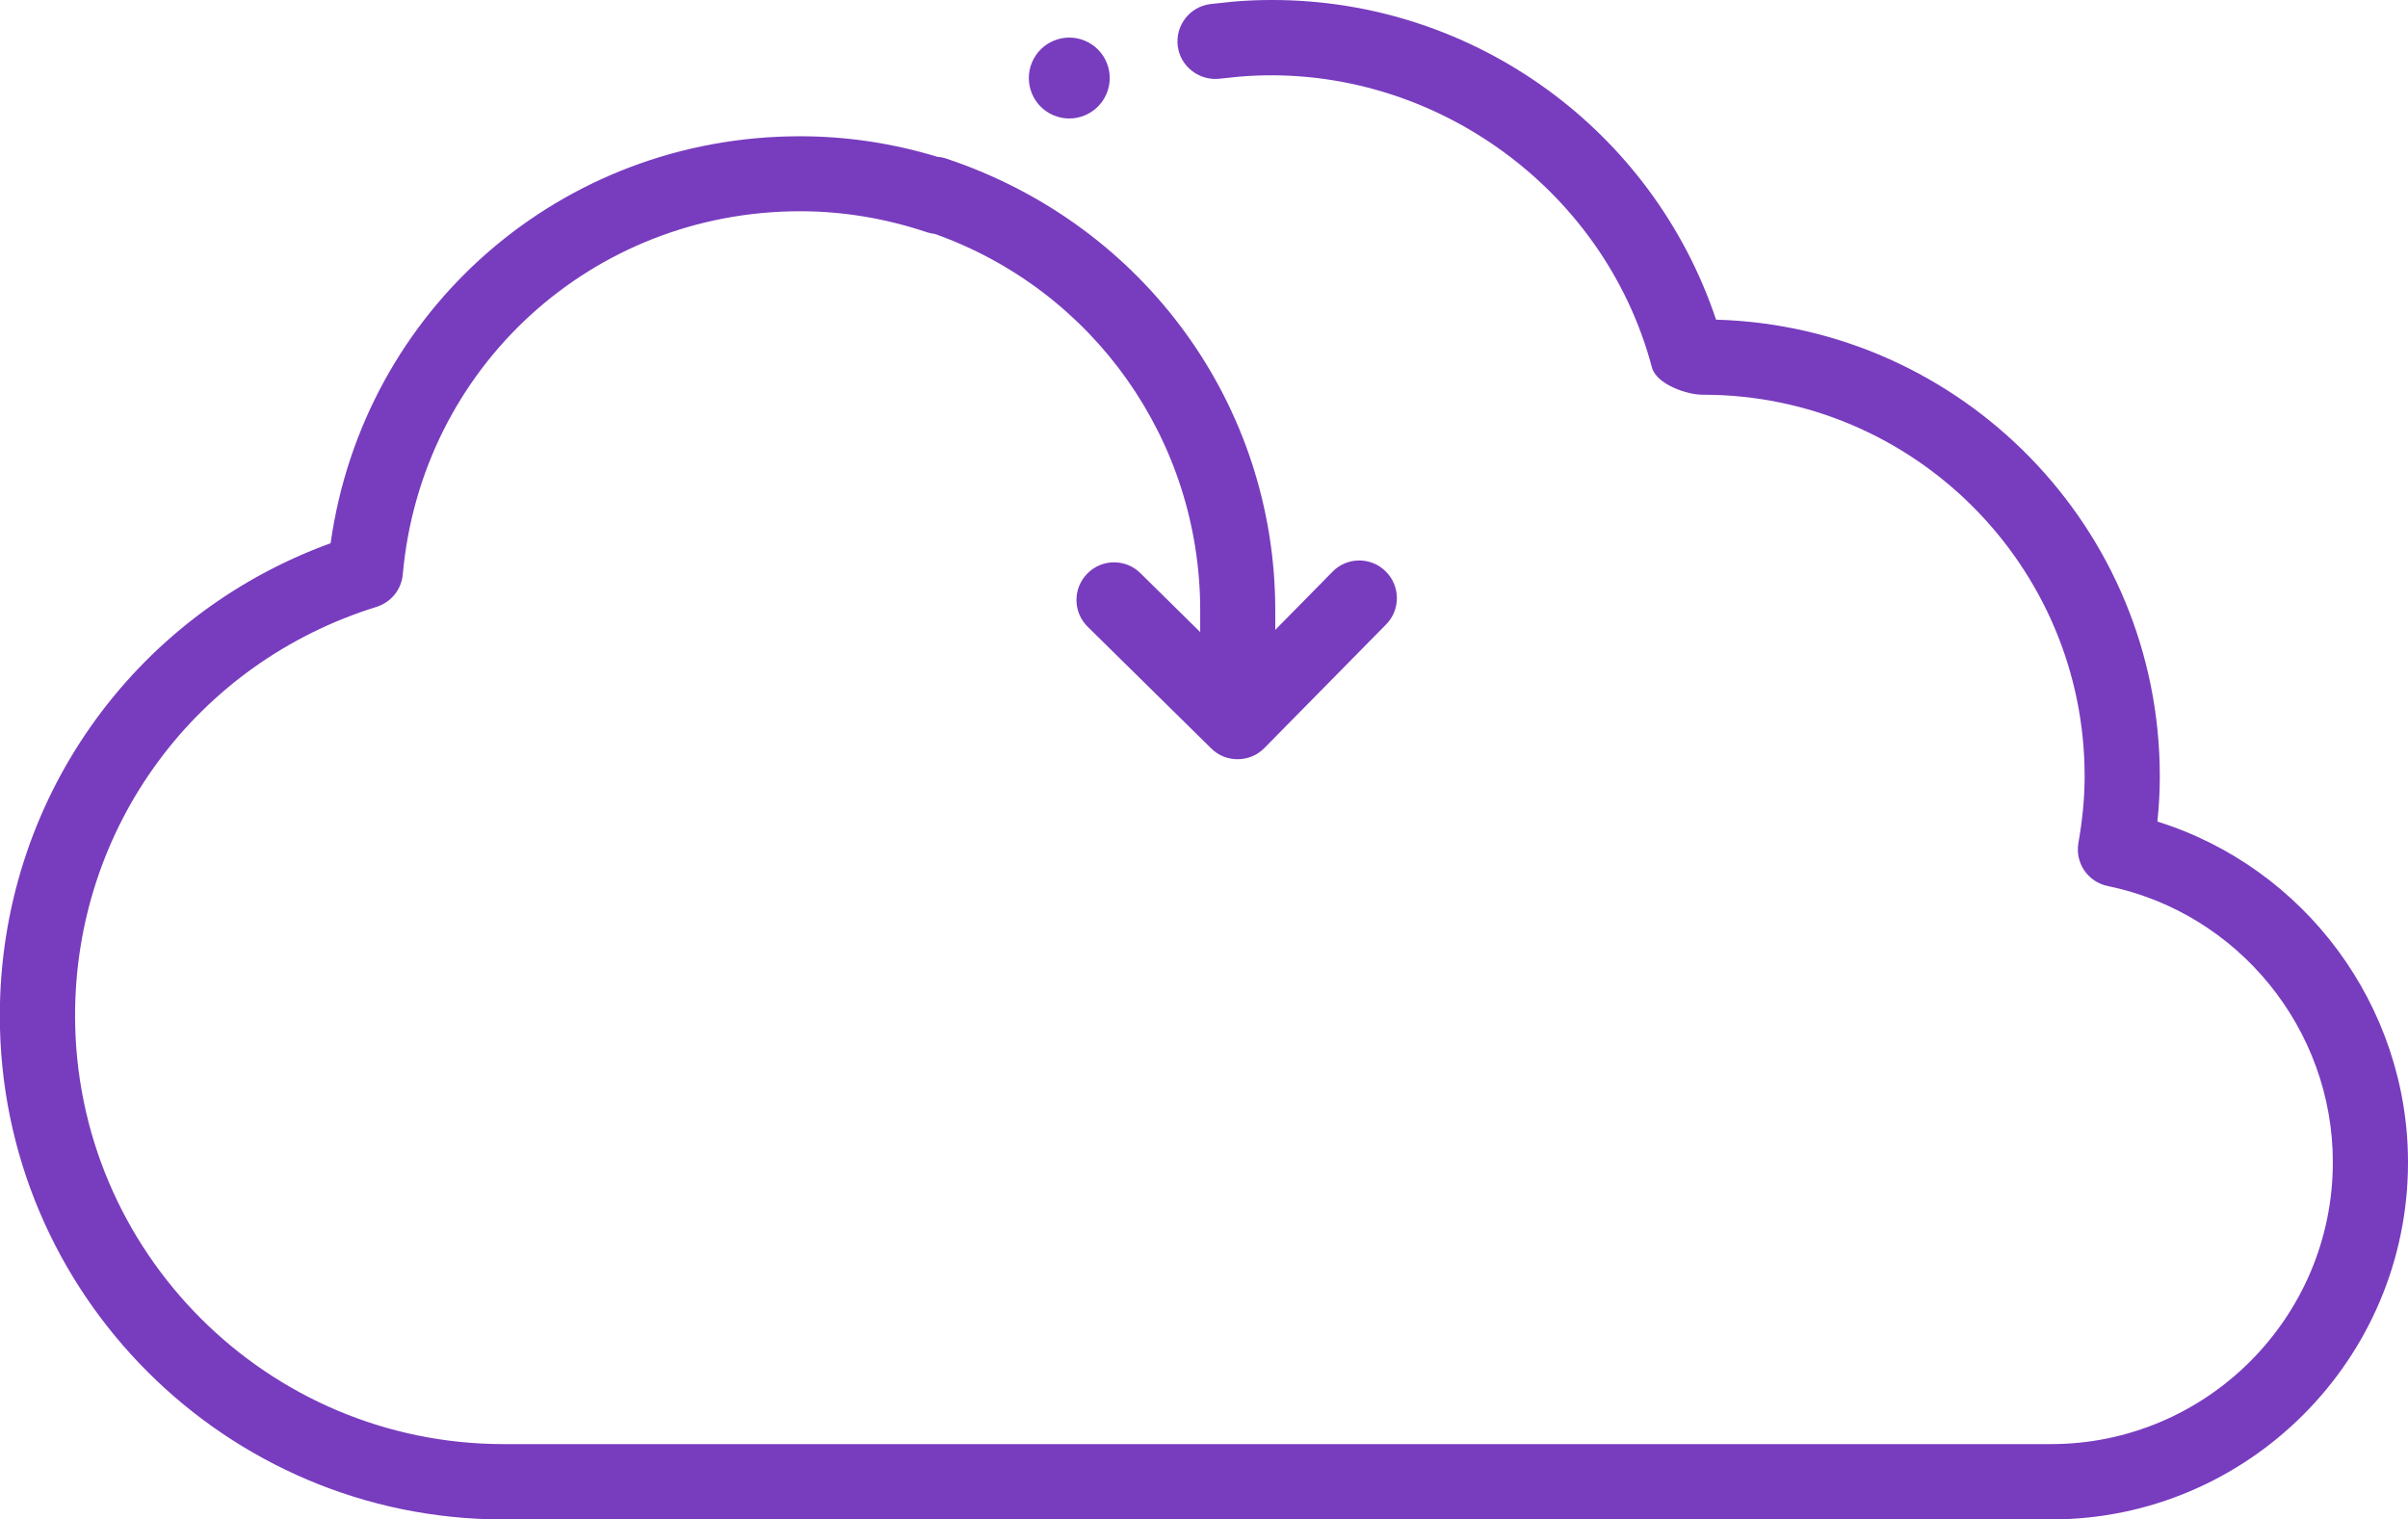 <?xml version="1.0" encoding="UTF-8"?><svg id="Layer_2" xmlns="http://www.w3.org/2000/svg" viewBox="0 0 27.232 17.181"><defs><style>.cls-1{fill:#783cbe;}</style></defs><g id="Layer_1-2"><g><path class="cls-1" d="M24.398,9.288c.019-.175,.027-.344,.027-.512,0-2.799-2.237-5.084-5.018-5.161-.718-2.145-2.735-3.615-5.02-3.615-.151,0-.3,.006-.447,.019l-.252,.027c-.232,.029-.398,.241-.369,.475,.029,.232,.245,.396,.475,.369l.219-.023c2.117-.179,4.121,1.222,4.669,3.29,.052,.191,.405,.311,.58,.307,2.378,0,4.313,1.936,4.313,4.313,0,.24-.023,.486-.07,.753-.041,.227,.106,.444,.332,.49,1.475,.303,2.545,1.616,2.545,3.123,0,1.758-1.431,3.188-3.188,3.188H5.696c-2.672,0-4.847-2.175-4.847-4.847,0-2.131,1.37-3.988,3.409-4.621,.165-.052,.282-.197,.297-.368,.21-2.341,2.142-4.106,4.494-4.106,.482,0,.966,.08,1.435,.238,.03,.01,.061,.016,.09,.019,1.798,.641,2.999,2.339,2.999,4.255l-0,.247-.676-.666c-.166-.165-.437-.164-.601,.005-.165,.167-.163,.436,.005,.601l1.397,1.376c.082,.082,.19,.122,.298,.122,.109,0,.22-.042,.303-.127l1.376-1.397c.165-.167,.163-.436-.005-.601-.166-.165-.437-.164-.601,.005l-.647,.657,0-.221c0-2.312-1.473-4.358-3.719-5.108-.033-.011-.066-.018-.1-.02-.509-.155-1.031-.233-1.555-.233-2.701,0-4.937,1.959-5.309,4.602-2.249,.818-3.741,2.933-3.741,5.344,0,3.141,2.556,5.696,5.696,5.696H23.194c2.227,0,4.038-1.812,4.038-4.038,0-1.773-1.17-3.335-2.834-3.854Z"/><path class="cls-1" d="M11.671,.705c-.098,.233,.011,.501,.244,.599s.5-.011,.599-.244c.098-.233-.011-.501-.244-.599-.233-.098-.5,.011-.599,.244Z"/></g></g></svg>